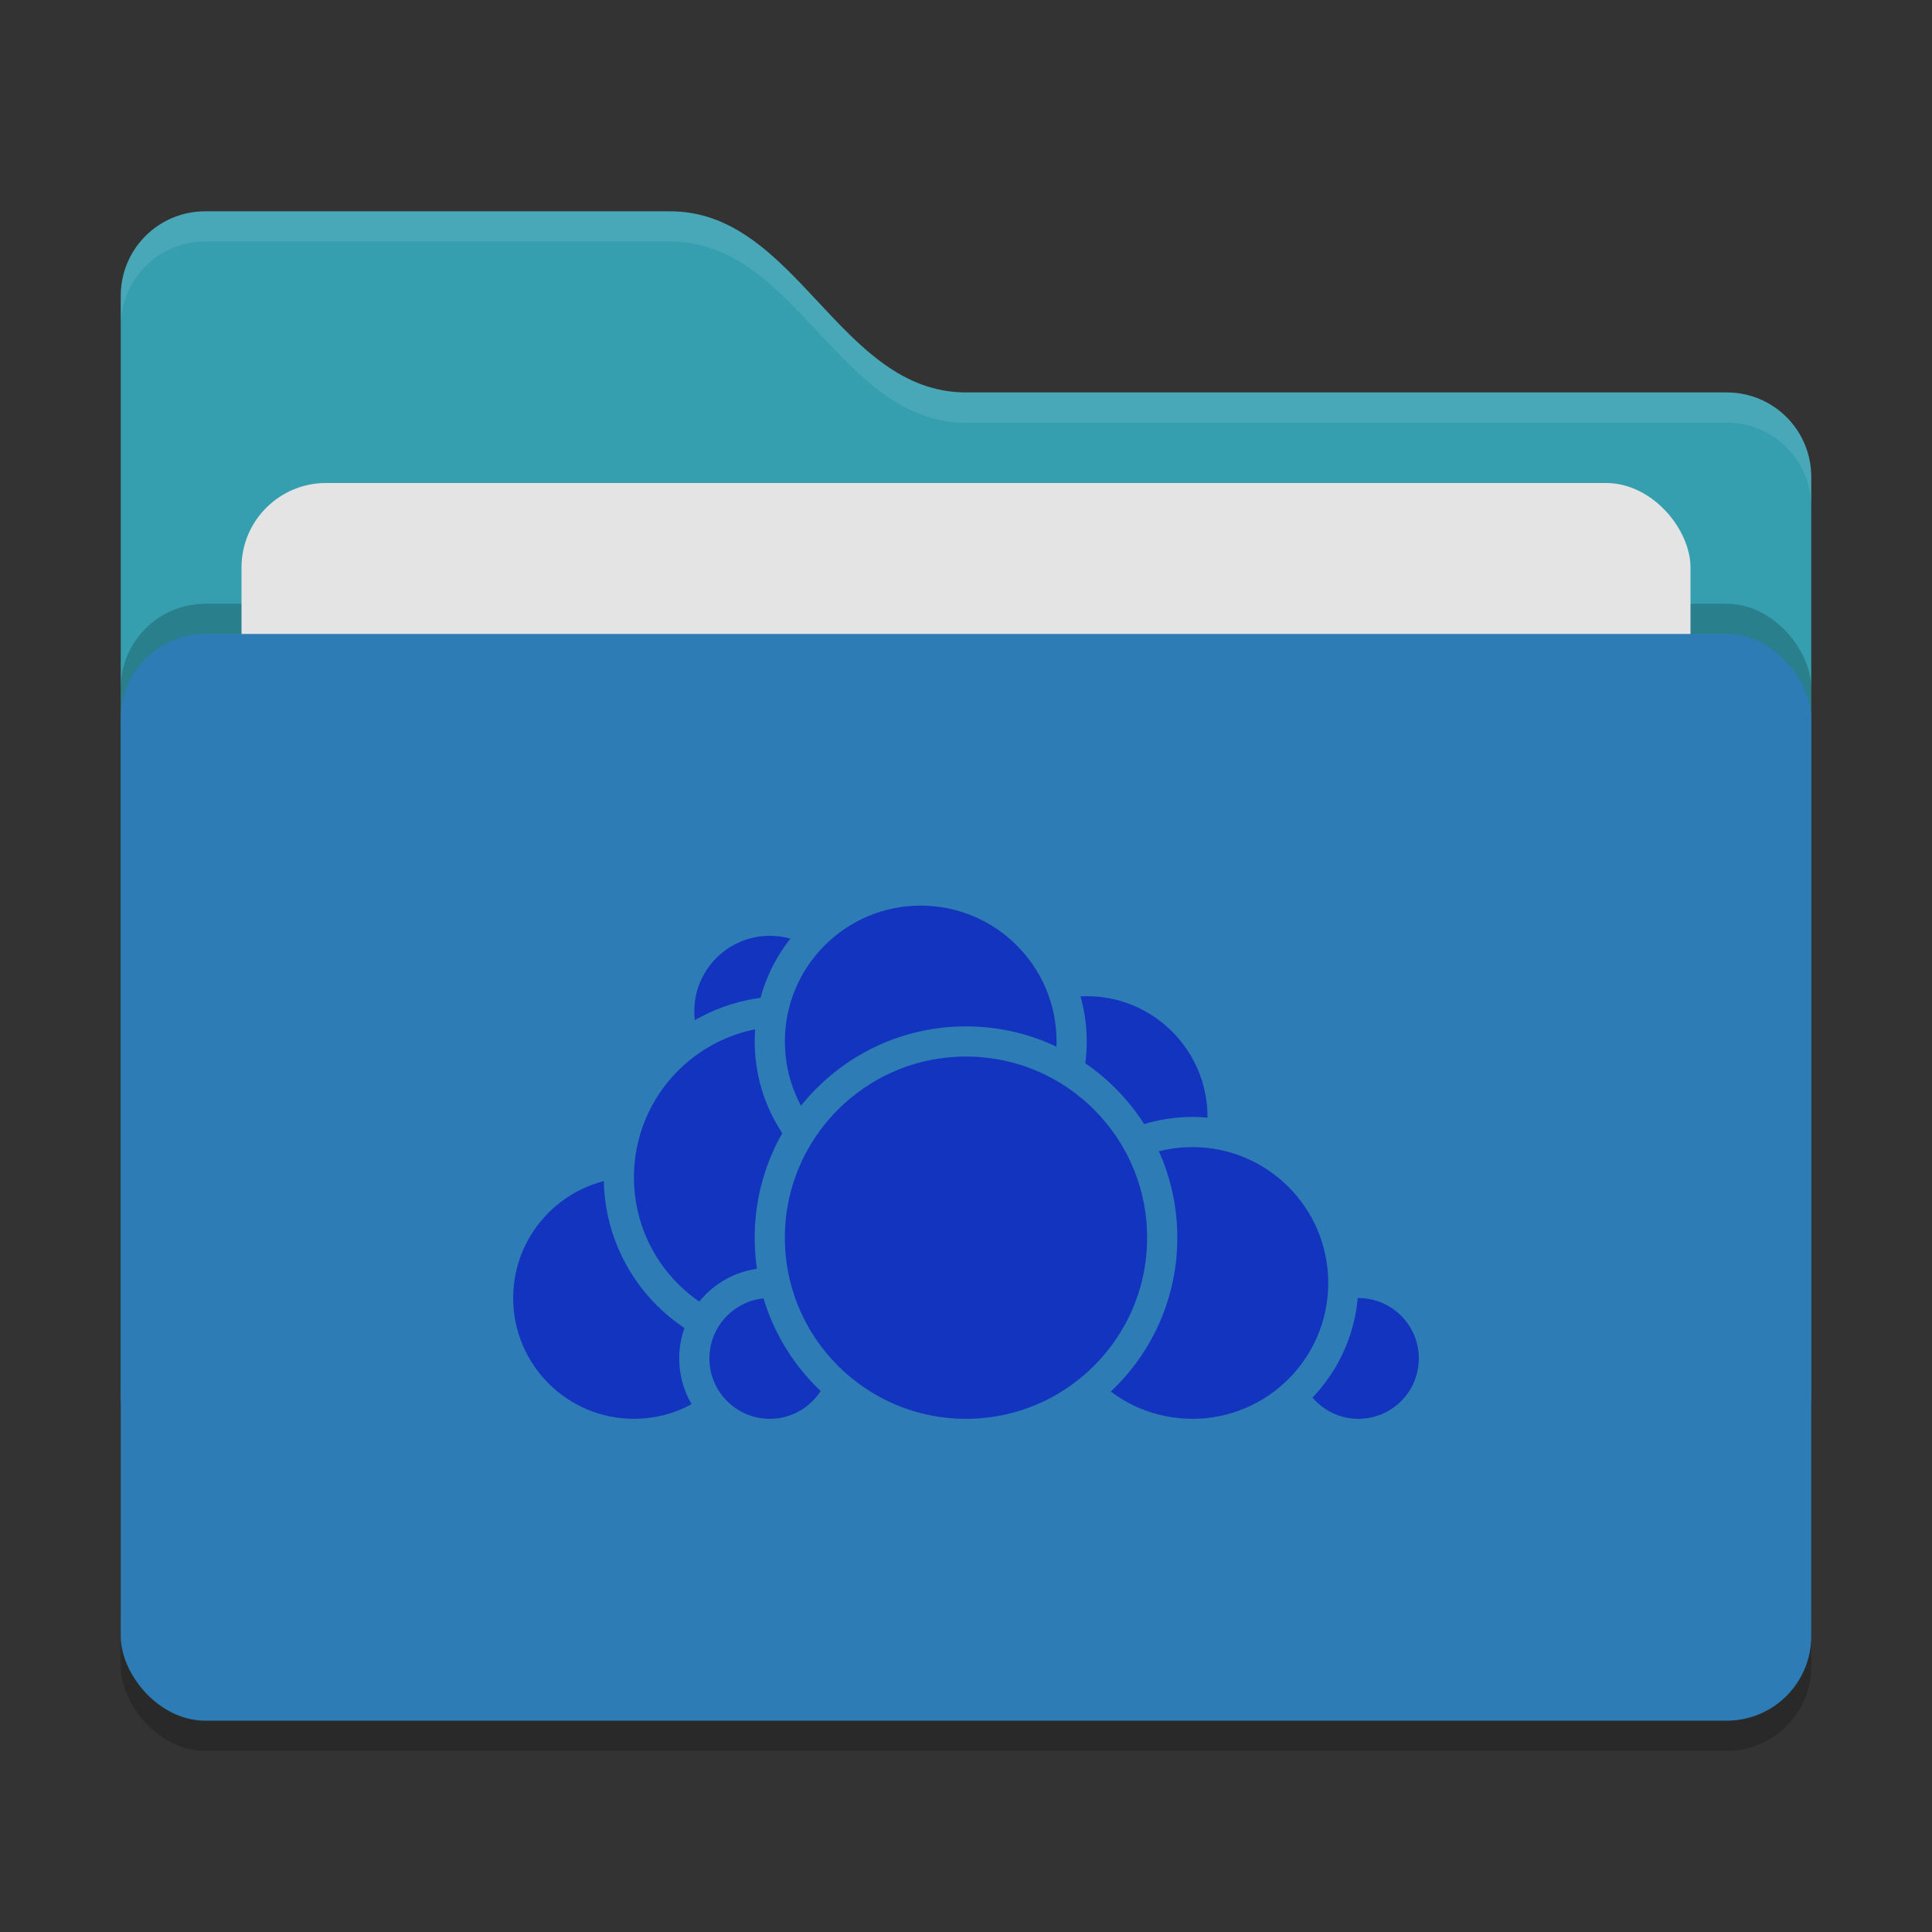 <svg xmlns="http://www.w3.org/2000/svg" width="64" height="64" version="1">
 <rect width="100%" height="100%" fill="#333333" stroke="none"/>
 <rect style="opacity:0.2" width="56" height="36" x="4" y="22" rx="2.8" ry="2.8"/>
 <path style="fill:#359fb0" d="M 4,46.2 C 4,47.751 5.249,49 6.8,49 H 57.2 C 58.751,49 60,47.751 60,46.2 V 15.8 C 60,14.249 58.751,13 57.2,13 H 32 C 27.8,13 26.4,7 22.2,7 H 6.8 C 5.249,7 4,8.249 4,9.8"/>
 <rect style="opacity:0.2" width="56" height="36" x="4" y="20" rx="2.8" ry="2.8"/>
 <rect style="fill:#e4e4e4" width="48" height="22" x="8" y="16" rx="2.8" ry="2.8"/>
 <rect style="fill:#2d7cb5" width="56" height="36" x="4" y="21" rx="2.8" ry="2.8"/>
 <path style="opacity:0.1;fill:#ffffff" d="M 6.801,7 C 5.25,7 4,8.25 4,9.801 V 10.801 C 4,9.25 5.25,8 6.801,8 H 22.199 C 26.399,8 27.8,14 32,14 H 57.199 C 58.75,14 60,15.25 60,16.801 V 15.801 C 60,14.25 58.75,13 57.199,13 H 32 C 27.8,13 26.399,7 22.199,7 Z"/>
 <g>
  <circle style="fill:#1334bf;stroke:#2d7cb5;stroke-linecap:round;stroke-linejoin:round" cx="36" cy="37" r="4.5"/>
  <circle style="fill:#1334bf;stroke:#2d7cb5;stroke-linecap:round;stroke-linejoin:round" cx="45" cy="45" r="2.5"/>
  <circle style="fill:#1334bf;stroke:#2d7cb5;stroke-linecap:round;stroke-linejoin:round" cx="39.5" cy="42.5" r="5"/>
  <circle style="fill:#1334bf;stroke:#2d7cb5;stroke-linecap:round;stroke-linejoin:round" cx="21" cy="43" r="4.5"/>
  <circle style="fill:#1334bf;stroke:#2d7cb5;stroke-linecap:round;stroke-linejoin:round" cx="25.5" cy="33.5" r="3"/>
  <circle style="fill:#1334bf;stroke:#2d7cb5;stroke-linecap:round;stroke-linejoin:round" cx="26" cy="39" r="5.5"/>
  <circle style="fill:#1334bf;stroke:#2d7cb5;stroke-linecap:round;stroke-linejoin:round" cx="25.5" cy="45" r="2.5"/>
  <circle style="fill:#1334bf;stroke:#2d7cb5;stroke-linecap:round;stroke-linejoin:round" cx="30.5" cy="34.5" r="5"/>
  <circle style="fill:#1334bf;stroke:#2d7cb5;stroke-linecap:round;stroke-linejoin:round" cx="32" cy="41" r="6.5"/>
 </g>
</svg>
